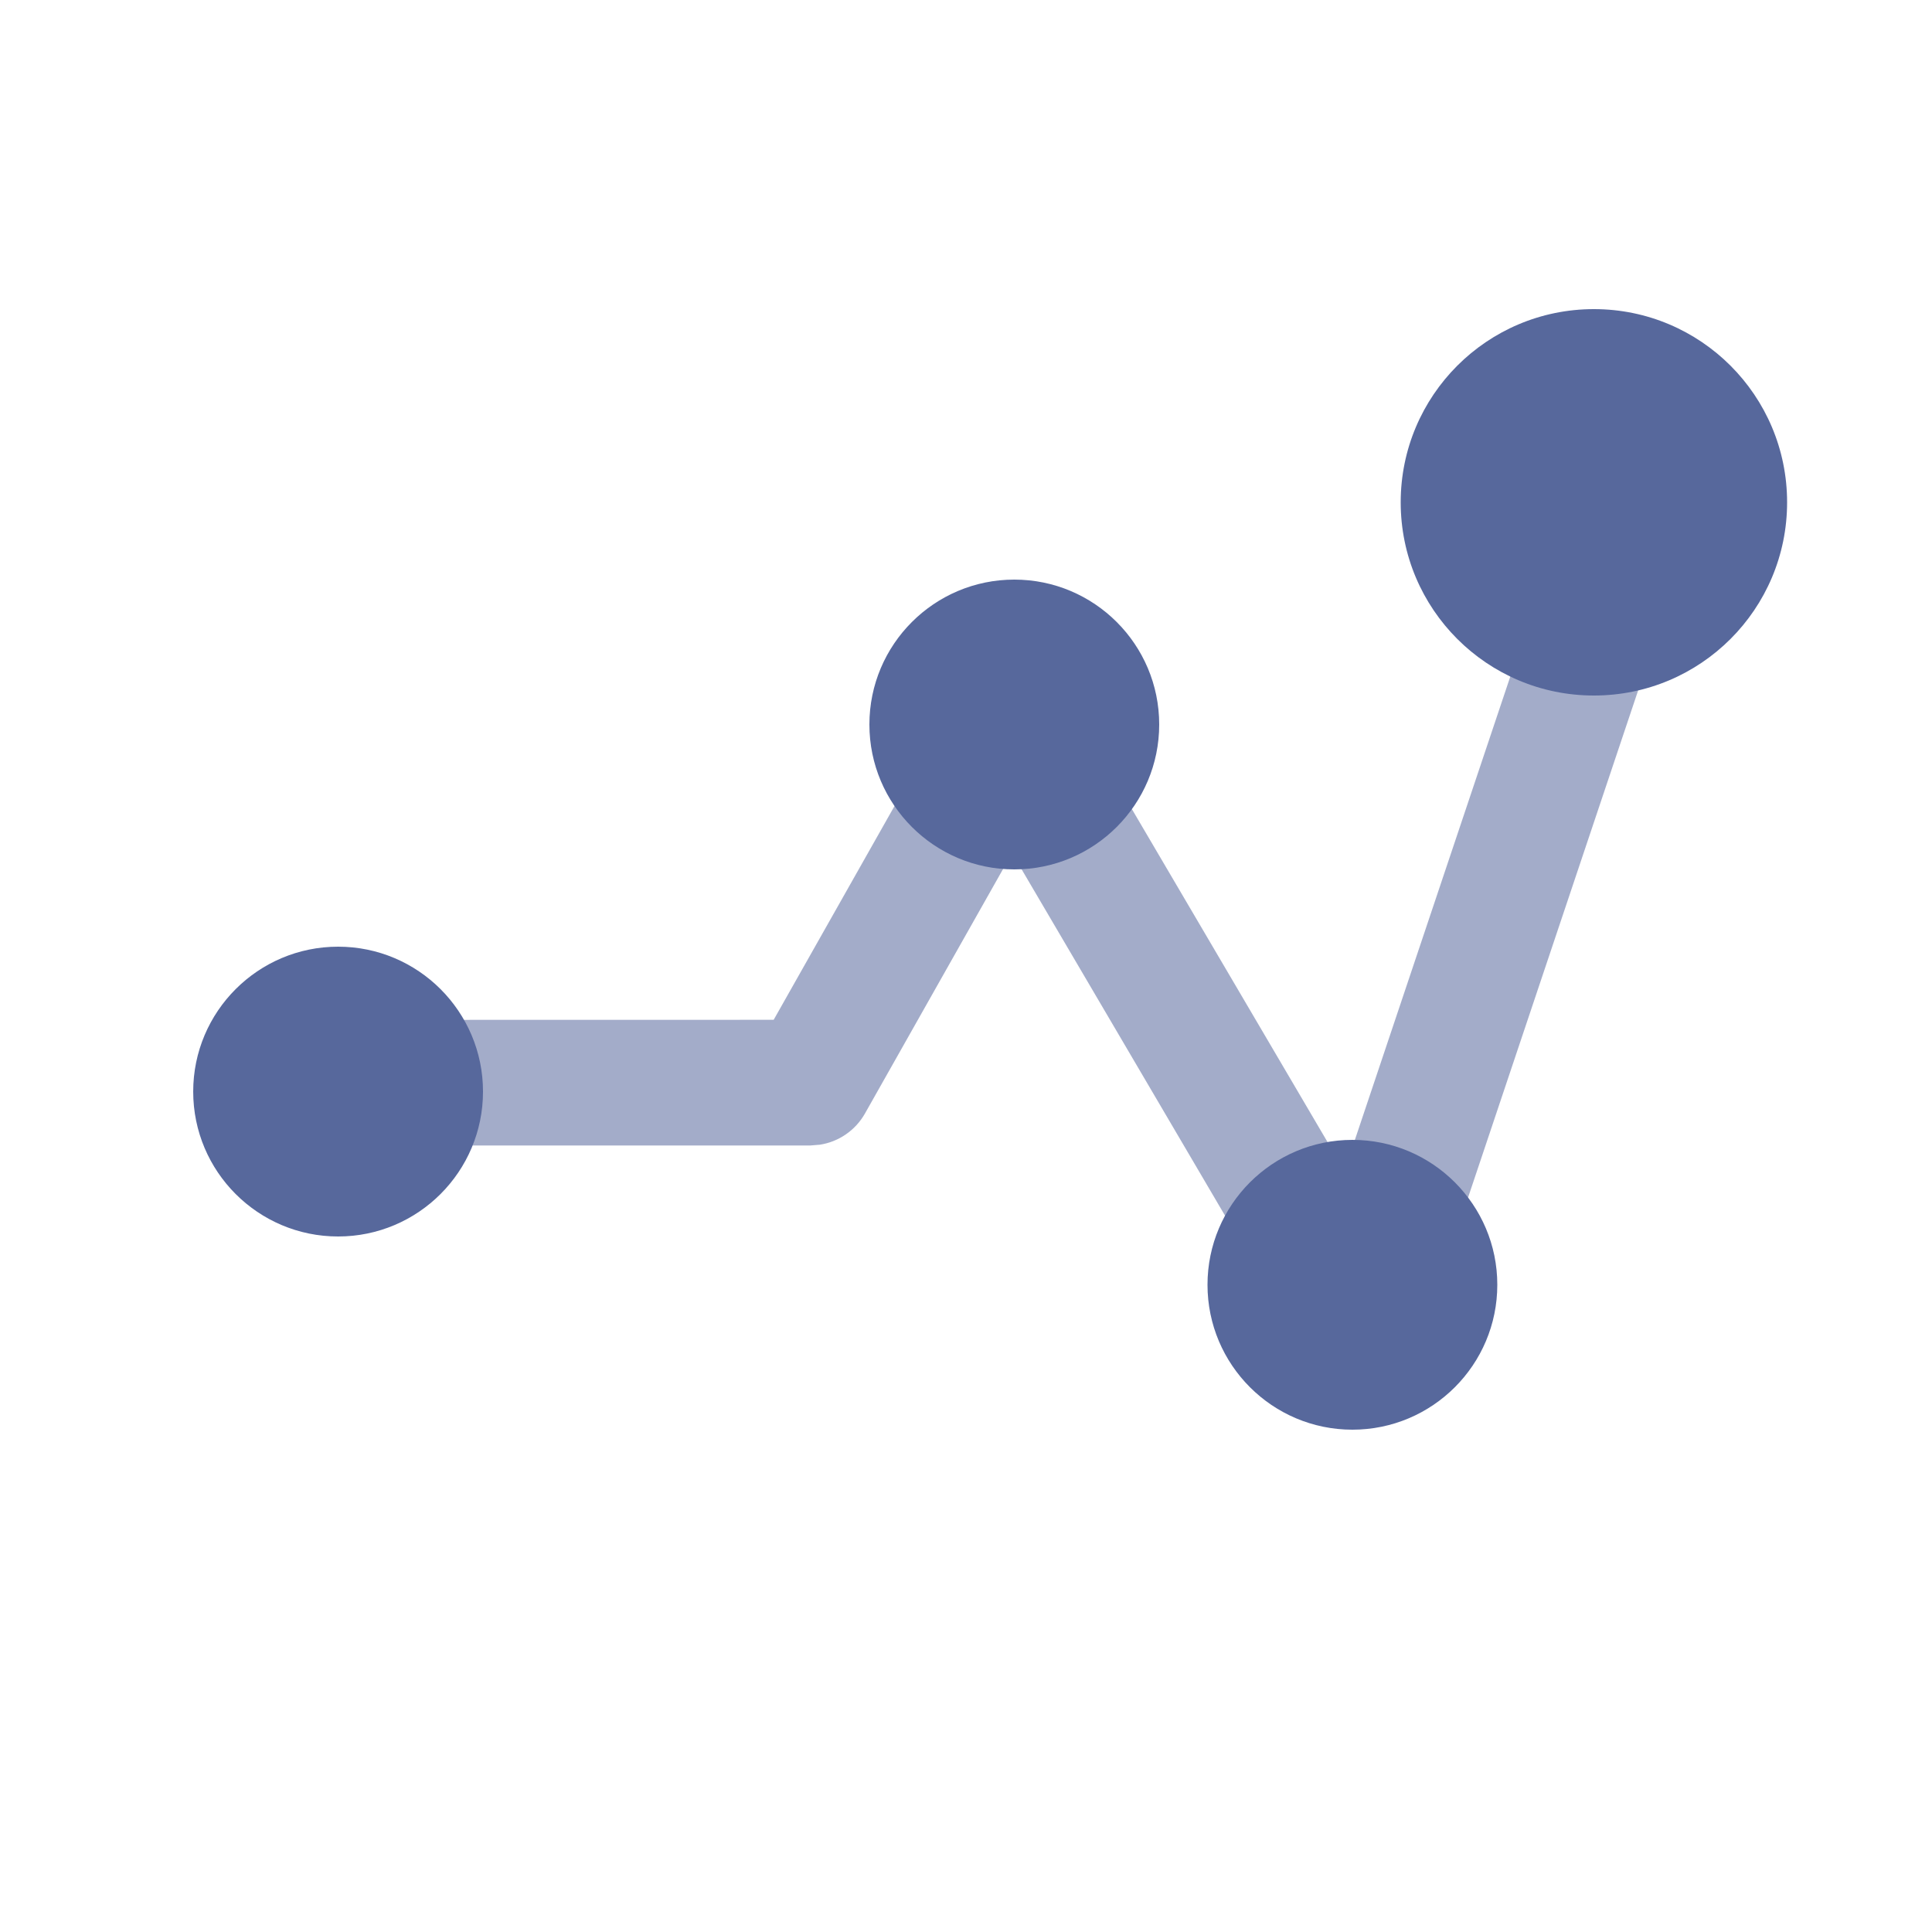 <?xml version="1.0" encoding="UTF-8"?>
<svg width="20px" height="20px" viewBox="0 0 20 20" version="1.1" xmlns="http://www.w3.org/2000/svg" xmlns:xlink="http://www.w3.org/1999/xlink">
    <title>industry-dial-test-second-menu</title>
    <g id="industry-dial-test-second-menu" stroke="none" stroke-width="1" fill="none" fill-rule="evenodd">
        <g id="编组备份">
            <rect id="矩形" fill="#FFFFFF" opacity="0" x="0" y="0" width="20" height="20"></rect>
            <g id="根因分析" transform="translate(2, 3.2)" fill="#57689C">
                <path d="M14.147,2.276 C14.262,1.935 14.63,1.752 14.97,1.866 C15.311,1.98 15.494,2.349 15.38,2.689 L12.697,10.689 C12.52,11.218 11.803,11.292 11.52,10.812 L8.477,5.631 L6.954,8.327 C6.855,8.502 6.682,8.62 6.487,8.65 L6.388,8.658 L0.764,8.658 C0.405,8.658 0.114,8.367 0.114,8.008 C0.114,7.649 0.405,7.358 0.764,7.358 L6.009,7.357 L7.901,4.01 C8.13,3.605 8.686,3.572 8.967,3.915 L9.027,4.001 L11.918,8.921 L14.147,2.276 Z" id="路径-2" fill-rule="nonzero" opacity="0.55"></path>
                <path d="M1.5,9.6 C2.328,9.6 3,8.928 3,8.1 C3,7.272 2.328,6.6 1.5,6.6 C0.672,6.6 0,7.272 0,8.1 C0,8.928 0.672,9.6 1.5,9.6 Z M8.5,5.8 C9.328,5.8 10,5.128 10,4.3 C10,3.472 9.328,2.8 8.5,2.8 C7.672,2.8 7,3.472 7,4.3 C7,5.128 7.672,5.8 8.5,5.8 Z M12,11.6 C12.828,11.6 13.5,10.928 13.5,10.1 C13.5,9.272 12.828,8.6 12,8.6 C11.172,8.6 10.5,9.272 10.5,10.1 C10.5,10.928 11.172,11.6 12,11.6 Z M14.5,4 C15.605,4 16.5,3.105 16.5,2 C16.5,0.895 15.605,0 14.5,0 C13.395,0 12.5,0.895 12.5,2 C12.5,3.105 13.395,4 14.5,4 Z" id="形状结合"></path>
            </g>
        </g>
    </g>
</svg>